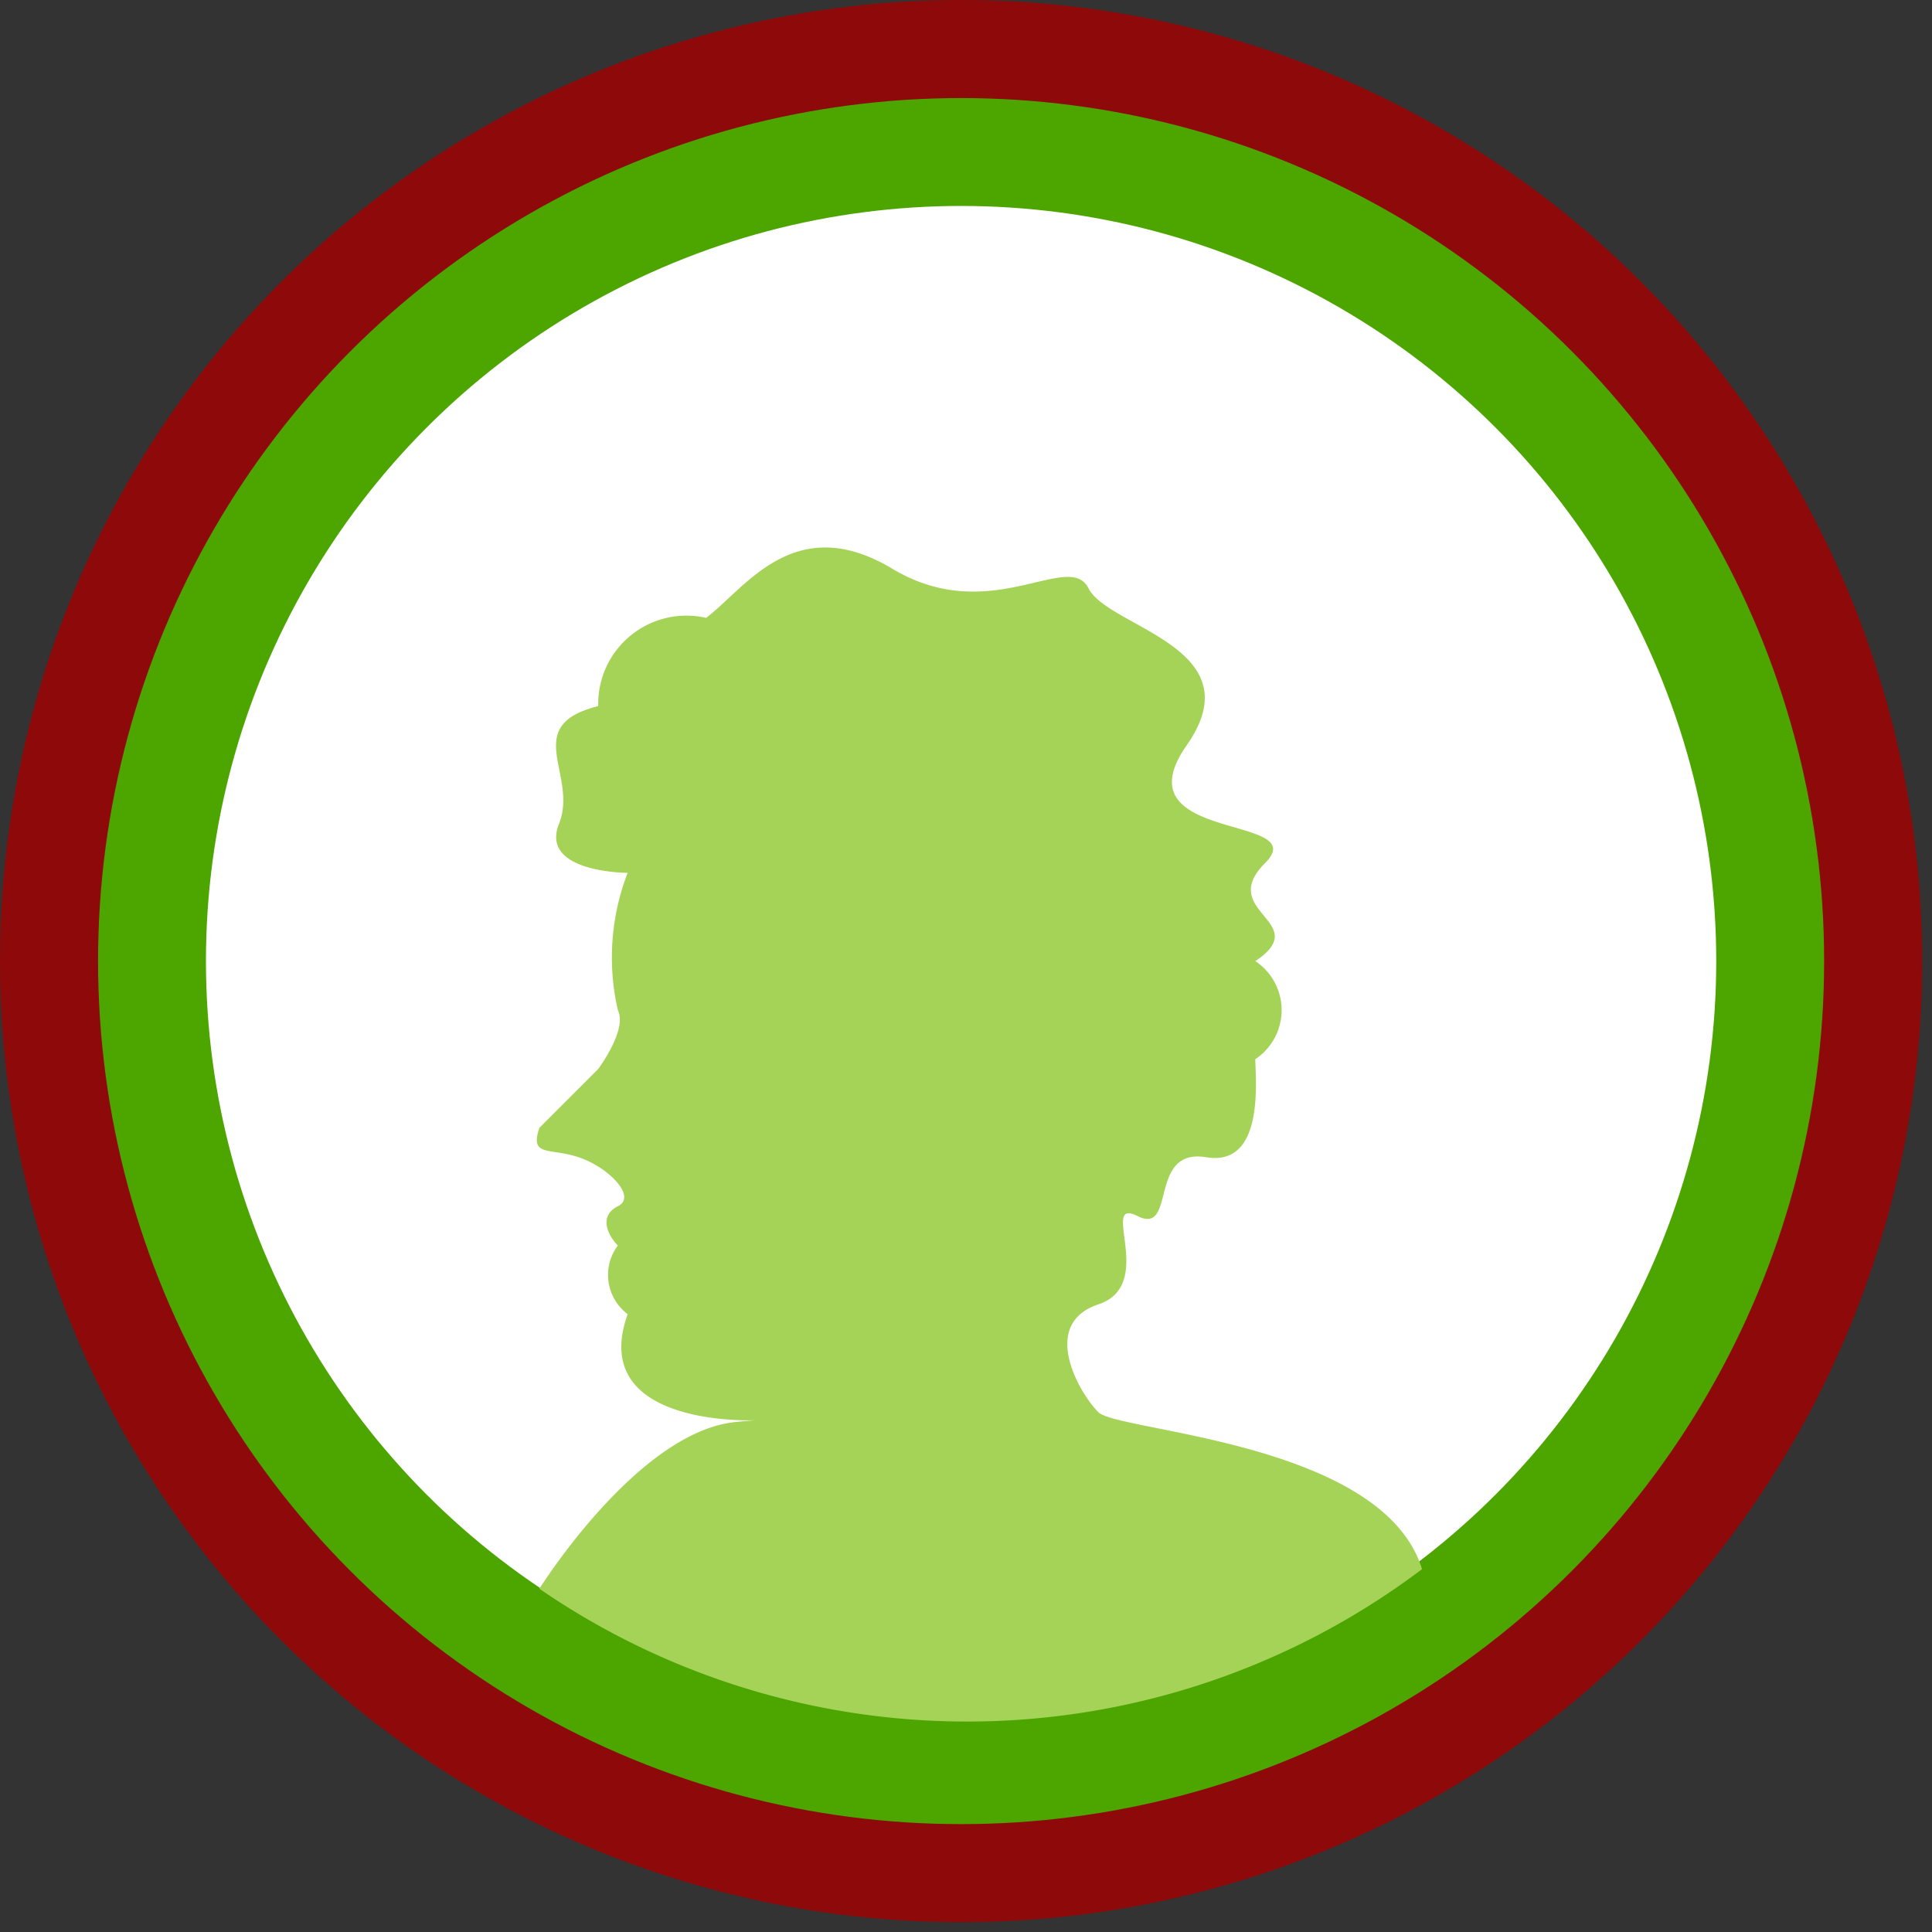 <svg xmlns="http://www.w3.org/2000/svg" id="Layer_1" width="19.7" height="19.7" viewBox="0 0 19.7 19.7"><rect x="0" y="0" width="19.7" height="19.7" fill="#333333" stroke="none"/><circle cx="9.8" cy="9.8" r="9.3" fill="#4da500" stroke="#8e0909" stroke-miterlimit="10"/><circle cx="9.8" cy="9.8" r="7.7" fill="#fff"/><path fill="#a5d357" d="M5.5 16.2s1-1.6 2-1.7-1.6.3-1.1-1.1a.5.5 0 0 1-.1-.7c-.1-.1-.2-.3 0-.4s-.1-.4-.4-.5-.5 0-.4-.3l.6-.6s.3-.4.2-.6a2.4 2.4 0 0 1 .1-1.4s-.9 0-.7-.5-.4-1 .4-1.2a.9.9 0 0 1 1.1-.9c.4-.3.9-1.1 1.9-.5s1.8-.2 2 .2 1.7.6 1 1.6 1.3.7.8 1.2.5.6-.1 1a.6.6 0 0 1 0 1c0 .2.1 1.1-.5 1s-.3.8-.7.6.2.7-.4.9-.2.9 0 1.1 2.9.3 3.3 1.6a7.7 7.7 0 0 1-9 .2z"/></svg>